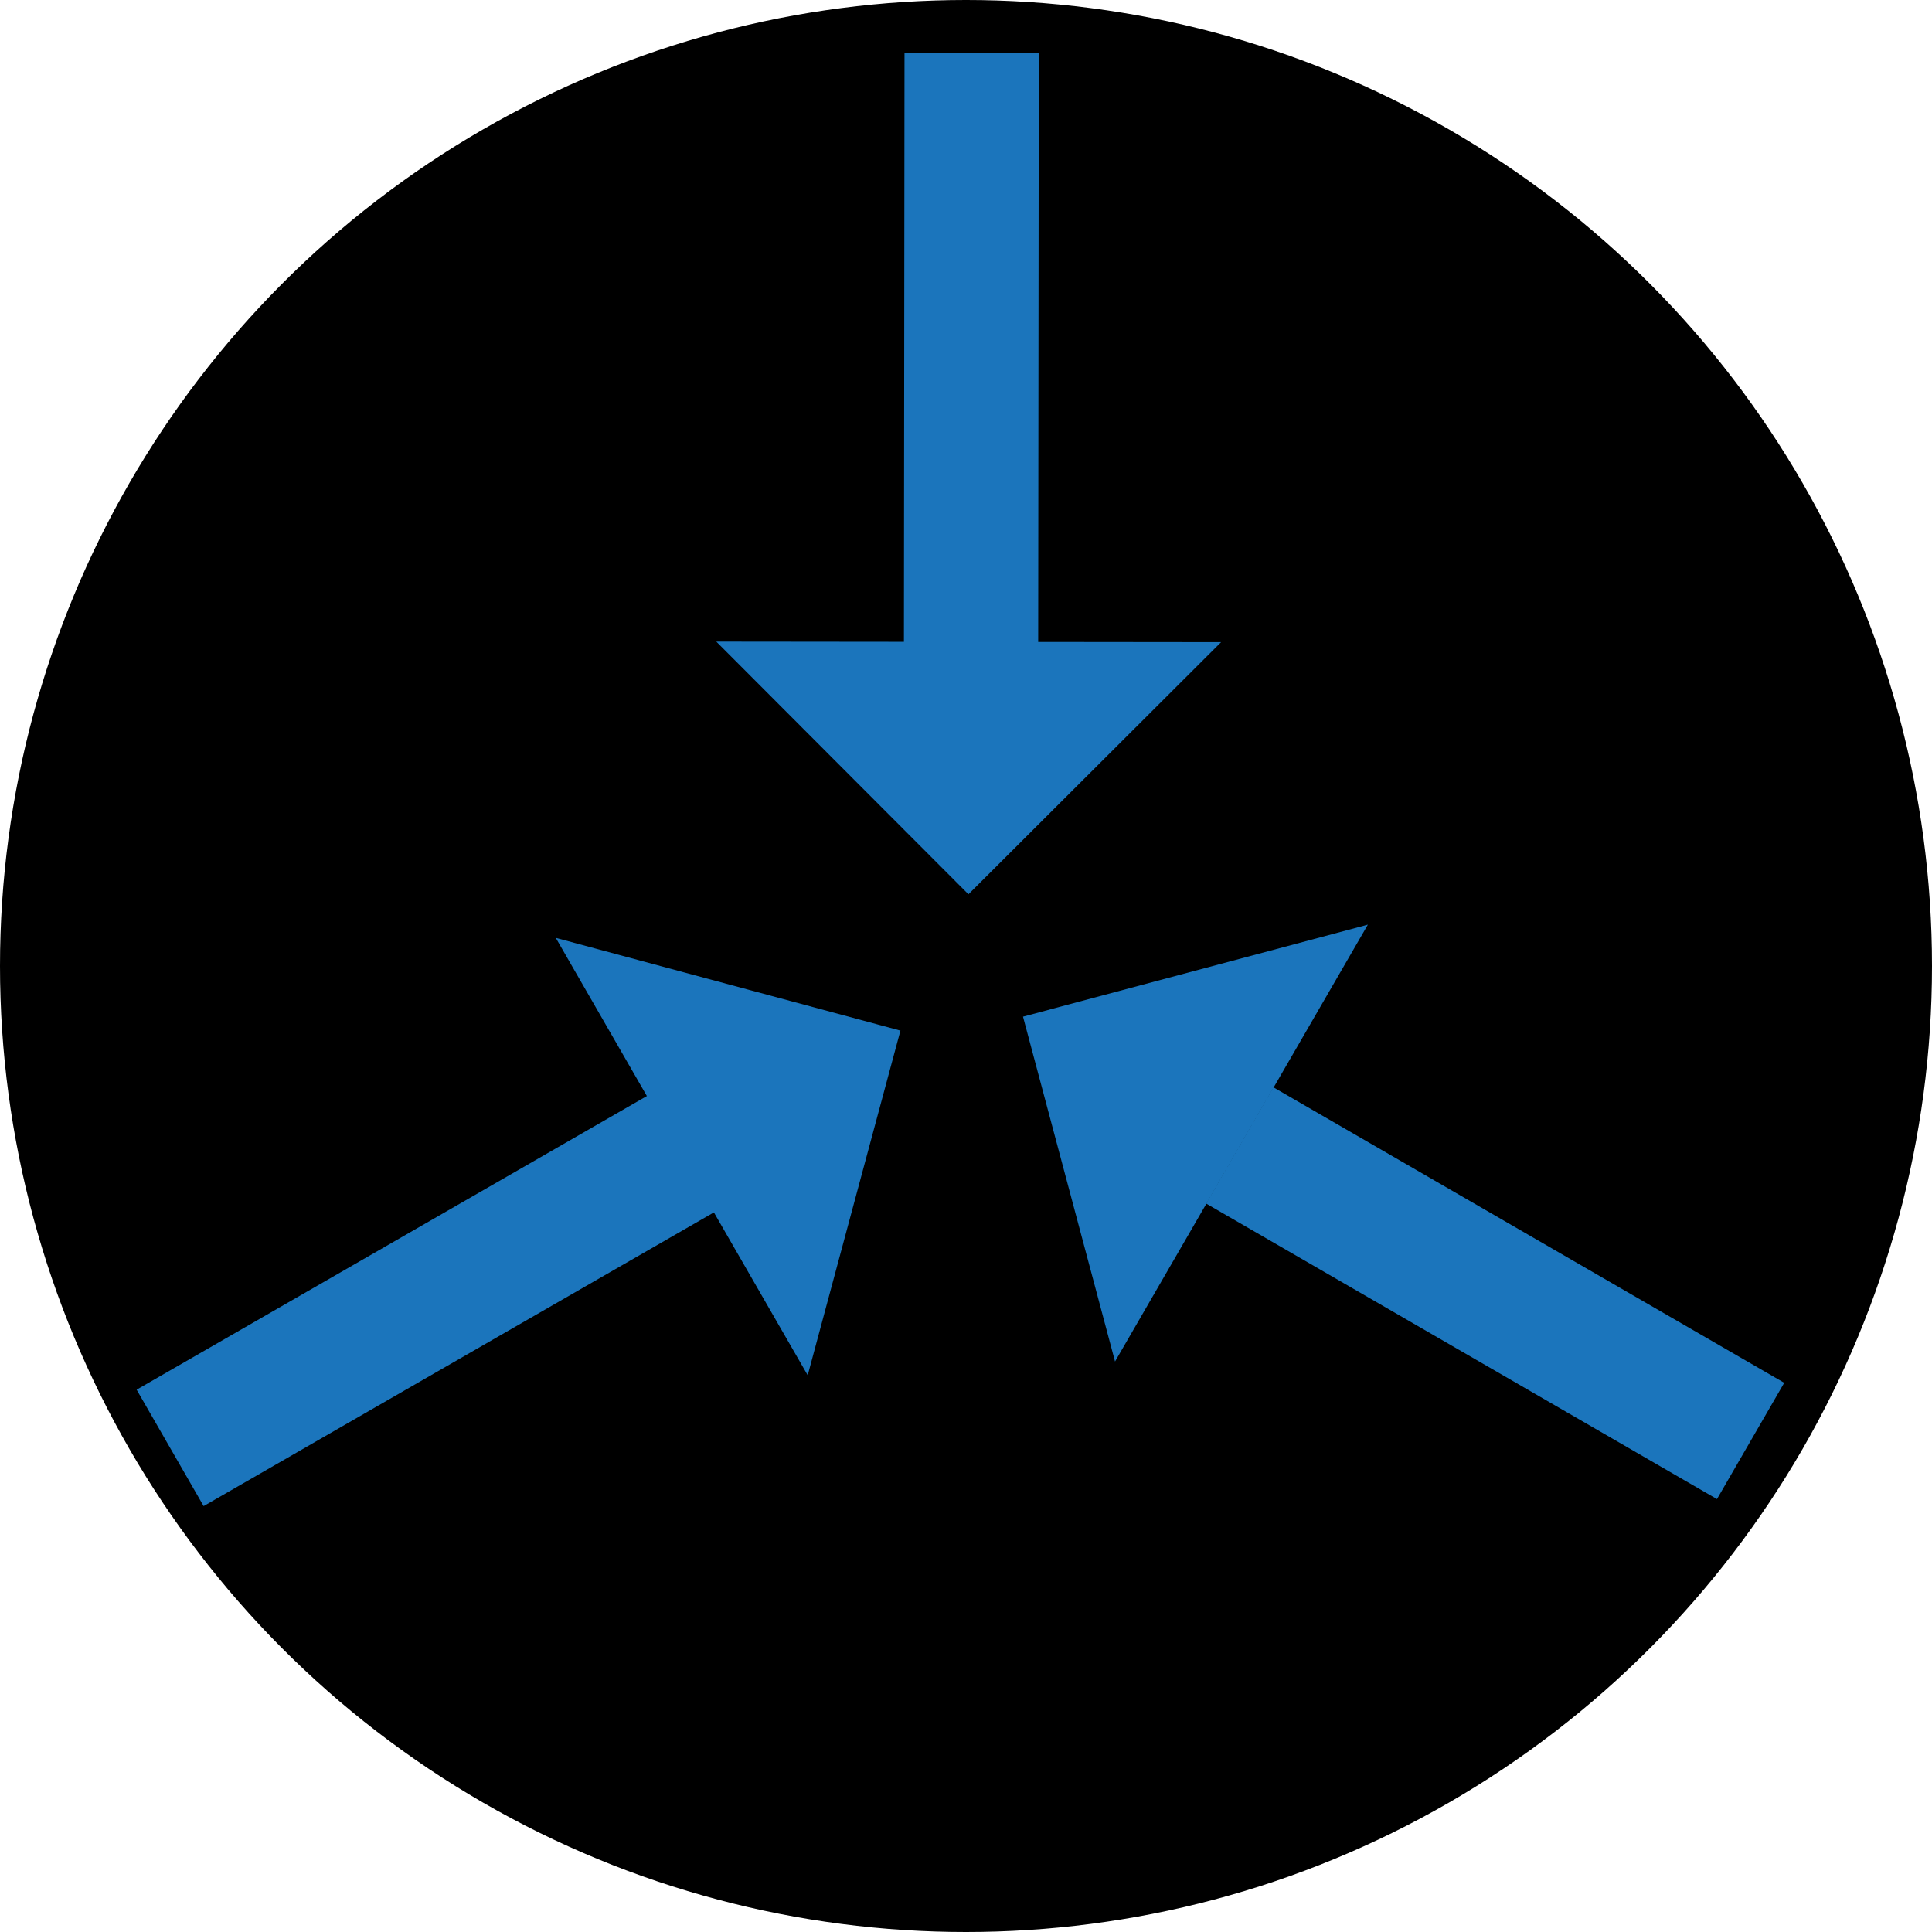 <?xml version="1.0" encoding="utf-8"?>
<!-- Generator: Adobe Illustrator 13.0.0, SVG Export Plug-In . SVG Version: 6.00 Build 14948)  -->
<!DOCTYPE svg PUBLIC "-//W3C//DTD SVG 1.1//EN" "http://www.w3.org/Graphics/SVG/1.1/DTD/svg11.dtd">
<svg version="1.1" id="Layer_1" xmlns="http://www.w3.org/2000/svg" xmlns:xlink="http://www.w3.org/1999/xlink" x="0px" y="0px"
	 width="141.798px" height="141.798px" viewBox="-41.927 3.03 141.798 141.798"
	 enable-background="new -41.927 3.03 141.798 141.798" xml:space="preserve">
<circle cx="28.972" cy="73.929" r="70.899"/>
<g>
	<polyline fill="#1B75BC" points="47.694,50.161 29.151,68.665 10.645,50.122 	"/>
	<rect x="7.717" y="23.628" transform="matrix(0.001 -1 1 0.001 0.78 57.892)" fill="#1B75BC" width="43.299" height="9.854"/>
</g>
<g>
	<polyline fill="#1B75BC" points="-1.136,71.864 24.16,78.67 17.354,103.968 	"/>
	
		<rect x="-32.333" y="93.611" transform="matrix(-0.867 0.499 -0.499 -0.867 29.237 189.258)" fill="#1B75BC" width="43.298" height="9.854"/>
</g>
<g>
	<polyline fill="#1B75BC" points="39.91,102.958 33.156,77.646 58.468,70.892 	"/>
	
		<rect x="46.135" y="92.961" transform="matrix(0.866 0.501 -0.501 0.866 58.151 -20.788)" fill="#1B75BC" width="43.297" height="9.854"/>
</g>
</svg>
